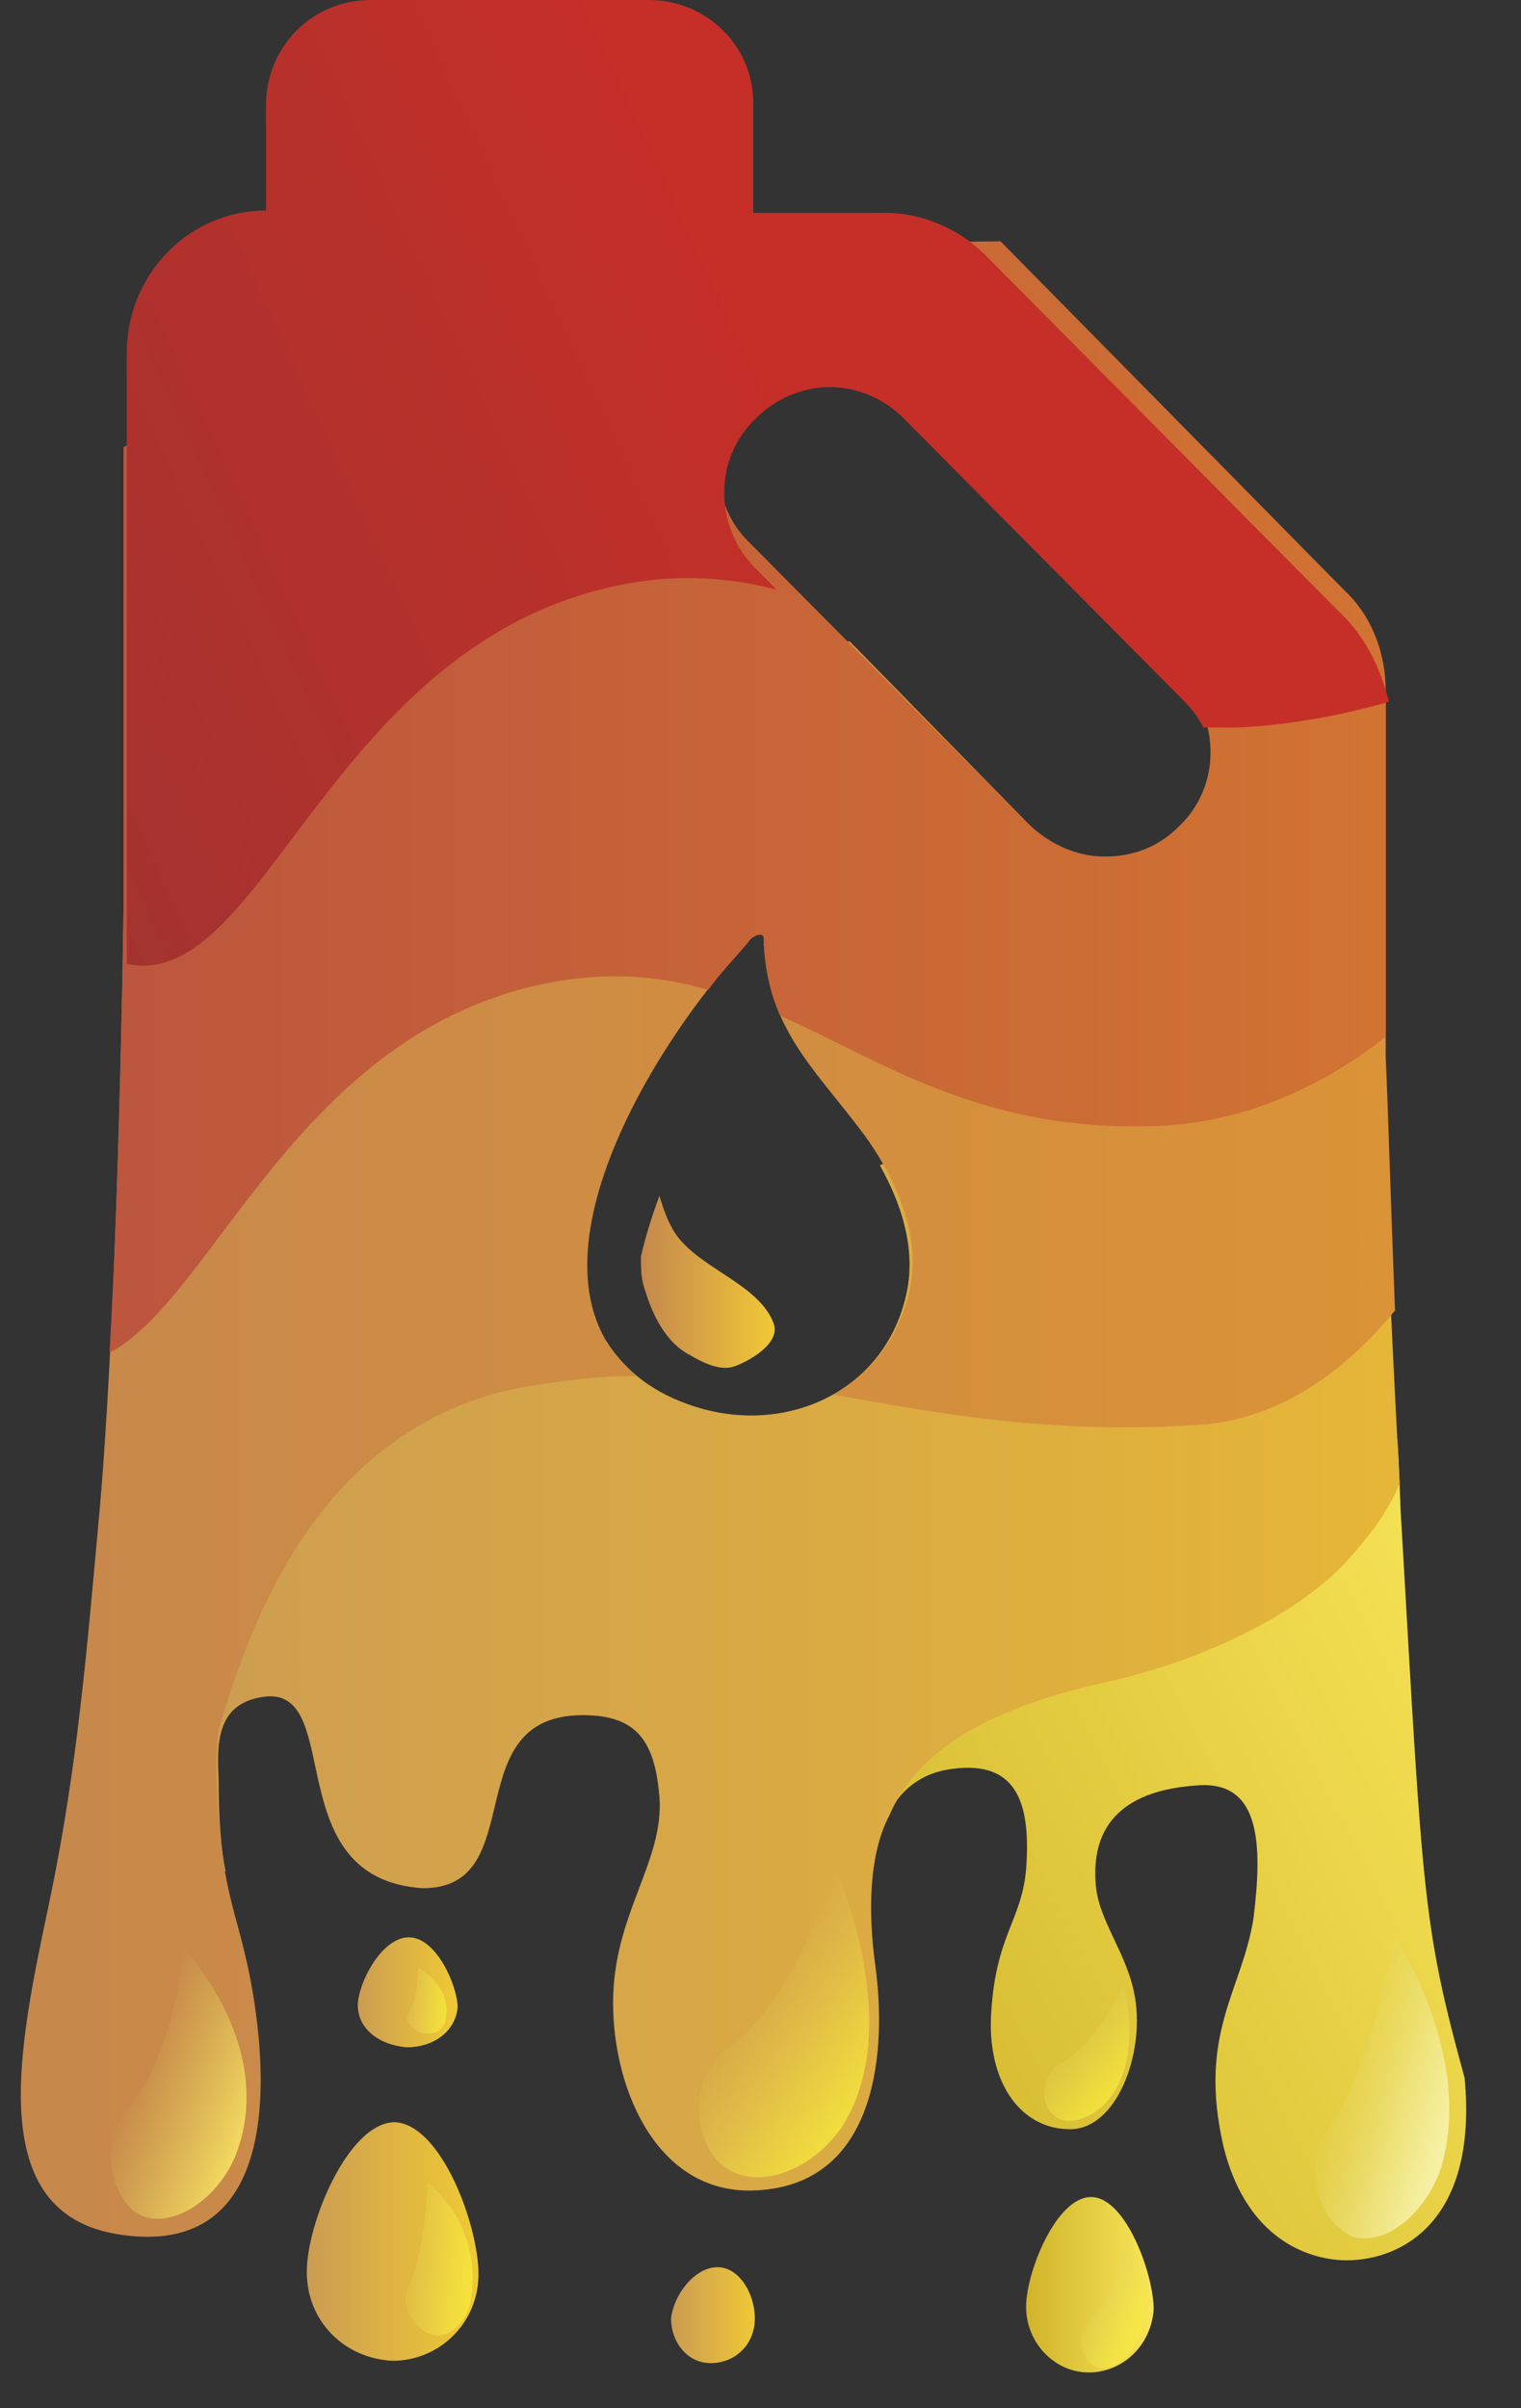 <svg width="24" height="38" viewBox="0 0 24 38" fill="none" xmlns="http://www.w3.org/2000/svg">
<rect x="0" y="0" width="24" height="38" fill="#333333" stroke="none"/>
<path d="M10.772 19.607C10.589 19.423 10.479 19.128 10.406 18.869C10.296 19.164 10.187 19.497 10.113 19.829C10.113 20.013 10.113 20.198 10.187 20.383C10.296 20.752 10.516 21.195 10.882 21.379C11.065 21.49 11.358 21.638 11.578 21.564C11.797 21.49 12.347 21.195 12.2 20.863C11.98 20.309 11.175 20.05 10.772 19.607Z" fill="url(#paint0_linear_2020_3)"/>
<path d="M13.152 27.802C13.115 28.615 13.335 29.538 13.738 30.534C13.665 29.316 13.884 28.061 15.019 27.913C16.081 27.766 16.264 28.504 16.191 29.5C16.117 30.313 15.715 30.534 15.641 31.752C15.568 32.823 16.081 33.598 16.886 33.598C17.618 33.598 18.058 32.417 17.911 31.531C17.801 30.829 17.326 30.313 17.289 29.722C17.216 28.762 17.765 28.245 18.9 28.172C19.888 28.098 19.925 29.095 19.778 30.276C19.595 31.42 18.9 32.084 19.302 33.856C19.632 35.222 20.511 35.628 21.169 35.665C22.048 35.702 23.33 35.111 23.11 32.786C22.451 30.387 22.451 29.907 22.121 24.185C22.085 23.668 22.085 23.188 22.048 22.709C19.632 23.816 13.298 24.665 13.152 27.802Z" fill="url(#paint1_linear_2020_3)"/>
<path d="M17.435 26.547C19.119 26.178 20.657 25.366 21.353 24.517C21.645 24.184 21.902 23.852 22.085 23.409C21.902 20.013 21.829 17.872 21.792 16.765V16.174C20.218 15.621 19.778 16.617 17.399 17.245C15.934 17.651 14.8 17.946 13.884 18.389C14.214 18.98 14.433 19.644 14.323 20.309C14.031 21.97 12.347 22.708 10.845 22.154C10.223 21.933 9.82 21.564 9.564 21.158C6.709 22.117 2.169 23.151 2.022 25.809C1.949 27.137 2.572 28.393 3.56 29.537C3.487 29.168 3.45 28.725 3.45 28.06C3.414 27.433 3.45 26.842 4.219 26.768C5.427 26.695 4.402 29.648 6.672 29.795C8.393 29.795 7.184 27.064 9.198 27.064C10.077 27.064 10.333 27.507 10.406 28.356C10.479 29.389 9.674 30.201 9.674 31.604C9.674 33.007 10.406 34.705 12.017 34.557C13.848 34.41 13.994 32.342 13.811 31.013C13.701 30.201 13.701 29.279 14.031 28.651C14.397 27.802 15.275 27.027 17.435 26.547Z" fill="url(#paint2_linear_2020_3)"/>
<path d="M8.21 21.896C8.868 21.785 9.454 21.711 10.04 21.711C8.063 20.087 10.333 16.433 11.761 14.919C11.797 14.882 11.834 14.809 11.907 14.772C11.98 14.735 12.054 14.735 12.054 14.809C12.054 14.845 12.054 14.882 12.054 14.919C12.127 16.211 12.822 16.839 13.555 17.799C14.067 18.463 14.543 19.423 14.36 20.309C14.214 21.084 13.738 21.674 13.152 22.007C14.799 22.302 16.557 22.634 18.9 22.486C20.108 22.413 21.17 21.711 22.012 20.678C21.938 18.795 21.902 17.466 21.865 16.691V11.08C20.584 10.49 19.266 10.157 17.948 10.01L18.643 10.711C19.302 11.376 19.302 12.446 18.643 13.074C18.314 13.406 17.911 13.553 17.472 13.553C17.033 13.553 16.63 13.369 16.3 13.074L13.408 10.12C11.248 10.416 9.308 10.933 7.66 11.376C5.134 12.04 3.34 12.557 1.949 13.48V14.366C1.949 14.366 1.876 20.235 1.583 23.705C1.363 26.141 1.217 27.913 0.778 30.017C0.302 32.269 -0.284 34.926 1.876 35.258C3.999 35.591 4.292 33.634 4.036 31.752C3.816 30.164 3.487 30.128 3.414 28.06C3.414 27.802 3.414 27.544 3.45 27.322V27.285C3.853 25.993 4.841 22.56 8.21 21.896Z" fill="url(#paint3_linear_2020_3)"/>
<path d="M8.649 15.51C9.601 15.325 10.406 15.399 11.175 15.62C11.358 15.362 11.578 15.14 11.761 14.919C11.797 14.882 11.834 14.808 11.907 14.771C11.98 14.735 12.054 14.735 12.054 14.808C12.054 14.845 12.054 14.882 12.054 14.919C12.09 15.362 12.163 15.694 12.31 16.026C13.957 16.765 15.568 17.909 18.387 17.761C19.632 17.688 20.84 17.171 21.865 16.359V10.896C21.865 10.305 21.645 9.714 21.206 9.308L15.788 3.808C12.639 3.808 9.528 4.62 7.148 5.285C4.951 5.875 3.267 6.355 1.949 7.056V14.365C1.949 14.365 1.913 18.094 1.729 21.342C3.377 20.493 4.695 16.285 8.649 15.51ZM11.834 6.207C12.493 5.543 13.518 5.543 14.177 6.207L18.607 10.674C19.266 11.338 19.266 12.409 18.607 13.036C18.277 13.369 17.875 13.516 17.435 13.516C16.996 13.516 16.593 13.332 16.264 13.036L11.834 8.57C11.175 7.942 11.175 6.872 11.834 6.207Z" fill="url(#paint4_linear_2020_3)"/>
<path d="M21.221 9.745L15.546 4.024C15.144 3.618 14.558 3.359 13.972 3.359H11.885V1.698C11.922 0.738 11.153 0 10.238 0H5.845C4.929 0 4.197 0.738 4.197 1.661V3.322C2.989 3.322 2 4.319 2 5.574V14.765C2 14.765 2 14.95 2 15.208C4.16 15.688 5.186 10.151 9.798 9.228C10.714 9.044 11.519 9.118 12.251 9.302L11.922 8.97C11.263 8.306 11.263 7.235 11.922 6.607C12.581 5.943 13.606 5.943 14.265 6.607L18.695 11.074C18.805 11.185 18.915 11.332 18.988 11.48C19.171 11.48 19.354 11.48 19.537 11.48C20.306 11.443 21.148 11.296 21.916 11.074C21.807 10.631 21.587 10.114 21.221 9.745Z" fill="url(#paint5_linear_2020_3)"/>
<path d="M17.216 34.668C16.667 34.668 16.191 35.849 16.191 36.403C16.191 36.957 16.63 37.436 17.179 37.436C17.729 37.436 18.168 36.993 18.204 36.44C18.204 35.886 17.765 34.668 17.216 34.668Z" fill="url(#paint6_linear_2020_3)"/>
<path d="M11.322 35.775C10.956 35.775 10.626 36.218 10.589 36.587C10.589 36.957 10.846 37.289 11.212 37.289C11.578 37.289 11.871 37.03 11.907 36.661C11.944 36.255 11.688 35.775 11.322 35.775Z" fill="url(#paint7_linear_2020_3)"/>
<path d="M6.415 32.305C6.855 32.305 7.184 32.047 7.221 31.678C7.221 31.346 6.891 30.57 6.452 30.57C6.013 30.57 5.646 31.309 5.646 31.641C5.646 32.01 5.976 32.268 6.415 32.305Z" fill="url(#paint8_linear_2020_3)"/>
<path d="M6.232 33.487C5.5 33.487 4.841 35.074 4.841 35.849C4.841 36.624 5.427 37.215 6.195 37.252C6.928 37.252 7.55 36.661 7.55 35.886C7.55 35.111 6.964 33.524 6.232 33.487Z" fill="url(#paint9_linear_2020_3)"/>
<path d="M6.745 34.447C6.745 34.447 6.708 35.554 6.452 36.071C6.269 36.403 6.598 36.809 6.855 36.846C7.147 36.883 7.404 36.588 7.44 36.219C7.587 35.037 6.745 34.447 6.745 34.447Z" fill="url(#paint10_linear_2020_3)"/>
<path d="M6.599 31.051C6.599 31.051 6.599 31.531 6.453 31.752C6.343 31.9 6.562 32.084 6.709 32.084C6.892 32.121 7.038 31.974 7.038 31.826C7.112 31.309 6.599 31.051 6.599 31.051Z" fill="url(#paint11_linear_2020_3)"/>
<path opacity="0.9" d="M2.901 30.755C2.901 30.755 2.754 32.416 2.022 33.266C1.51 33.893 1.802 34.779 2.242 34.964C2.681 35.148 3.377 34.779 3.706 34.041C4.402 32.306 2.901 30.755 2.901 30.755Z" fill="url(#paint12_linear_2020_3)"/>
<path d="M13.188 29.5C13.188 29.5 12.493 31.641 11.504 32.305C10.809 32.785 10.955 33.856 11.431 34.188C11.907 34.557 12.749 34.299 13.261 33.597C14.323 32.01 13.188 29.5 13.188 29.5Z" fill="url(#paint13_linear_2020_3)"/>
<path d="M17.728 31.309C17.728 31.309 17.289 32.268 16.776 32.527C16.41 32.711 16.41 33.228 16.63 33.376C16.813 33.56 17.216 33.45 17.472 33.154C18.058 32.49 17.728 31.309 17.728 31.309Z" fill="url(#paint14_linear_2020_3)"/>
<path d="M17.764 35.369C17.764 35.369 17.581 36.255 17.215 36.587C16.959 36.809 17.069 37.215 17.252 37.326C17.435 37.436 17.764 37.289 17.911 36.993C18.314 36.292 17.764 35.369 17.764 35.369Z" fill="url(#paint15_linear_2020_3)"/>
<path d="M22.012 30.57C22.012 30.57 21.609 32.711 20.95 33.597C20.474 34.225 20.877 35.111 21.353 35.295C21.829 35.443 22.488 34.963 22.744 34.188C23.257 32.416 22.012 30.57 22.012 30.57Z" fill="url(#paint16_linear_2020_3)"/>
<defs>
<linearGradient id="paint0_linear_2020_3" x1="10.116" y1="20.225" x2="12.207" y2="20.225" gradientUnits="userSpaceOnUse">
<stop stop-color="#C5874E"/>
<stop offset="1" stop-color="#F0C836"/>
</linearGradient>
<linearGradient id="paint1_linear_2020_3" x1="12.736" y1="33.393" x2="25.298" y2="27.022" gradientUnits="userSpaceOnUse">
<stop stop-color="#D1B42B"/>
<stop offset="1" stop-color="#F8E558"/>
</linearGradient>
<linearGradient id="paint2_linear_2020_3" x1="2.025" y1="25.288" x2="24.273" y2="25.288" gradientUnits="userSpaceOnUse">
<stop stop-color="#CC9C52"/>
<stop offset="1" stop-color="#E8B934"/>
</linearGradient>
<linearGradient id="paint3_linear_2020_3" x1="-1.205" y1="22.644" x2="24.403" y2="22.644" gradientUnits="userSpaceOnUse">
<stop stop-color="#C5874E"/>
<stop offset="1" stop-color="#DD9434"/>
</linearGradient>
<linearGradient id="paint4_linear_2020_3" x1="-1.961" y1="12.582" x2="25.728" y2="12.582" gradientUnits="userSpaceOnUse">
<stop stop-color="#B85040"/>
<stop offset="1" stop-color="#D57930"/>
</linearGradient>
<linearGradient id="paint5_linear_2020_3" x1="-0.654" y1="12.263" x2="12.673" y2="6.129" gradientUnits="userSpaceOnUse">
<stop stop-color="#A13331"/>
<stop offset="1" stop-color="#C52F27"/>
</linearGradient>
<linearGradient id="paint6_linear_2020_3" x1="16.2" y1="36.047" x2="18.197" y2="36.047" gradientUnits="userSpaceOnUse">
<stop stop-color="#D1B42B"/>
<stop offset="1" stop-color="#F8E558"/>
</linearGradient>
<linearGradient id="paint7_linear_2020_3" x1="10.622" y1="36.514" x2="11.945" y2="36.514" gradientUnits="userSpaceOnUse">
<stop stop-color="#CC9C52"/>
<stop offset="1" stop-color="#EFCA34"/>
</linearGradient>
<linearGradient id="paint8_linear_2020_3" x1="5.641" y1="31.427" x2="7.205" y2="31.427" gradientUnits="userSpaceOnUse">
<stop stop-color="#CC9C52"/>
<stop offset="1" stop-color="#EFCA34"/>
</linearGradient>
<linearGradient id="paint9_linear_2020_3" x1="4.834" y1="35.37" x2="7.544" y2="35.37" gradientUnits="userSpaceOnUse">
<stop stop-color="#CC9C52"/>
<stop offset="1" stop-color="#EFCA34"/>
</linearGradient>
<linearGradient id="paint10_linear_2020_3" x1="6.464" y1="35.602" x2="7.506" y2="35.721" gradientUnits="userSpaceOnUse">
<stop stop-color="#E2D75E" stop-opacity="0.2"/>
<stop offset="0.255" stop-color="#EBDE52" stop-opacity="0.353"/>
<stop offset="0.656" stop-color="#F5E742" stop-opacity="0.594"/>
<stop offset="1" stop-color="#F8EA3C" stop-opacity="0.8"/>
</linearGradient>
<linearGradient id="paint11_linear_2020_3" x1="6.454" y1="31.538" x2="7.09" y2="31.611" gradientUnits="userSpaceOnUse">
<stop stop-color="#E2D75E" stop-opacity="0.2"/>
<stop offset="0.255" stop-color="#EBDE52" stop-opacity="0.353"/>
<stop offset="0.656" stop-color="#F5E742" stop-opacity="0.594"/>
<stop offset="1" stop-color="#F8EA3C" stop-opacity="0.8"/>
</linearGradient>
<linearGradient id="paint12_linear_2020_3" x1="2.127" y1="32.673" x2="3.978" y2="33.411" gradientUnits="userSpaceOnUse">
<stop stop-color="#E2D75E" stop-opacity="0"/>
<stop offset="1" stop-color="#F8E363"/>
</linearGradient>
<linearGradient id="paint13_linear_2020_3" x1="11.76" y1="31.466" x2="13.741" y2="32.893" gradientUnits="userSpaceOnUse">
<stop stop-color="#E2D75E" stop-opacity="0"/>
<stop offset="0.255" stop-color="#EBDE52" stop-opacity="0.204"/>
<stop offset="0.656" stop-color="#F5E742" stop-opacity="0.525"/>
<stop offset="1" stop-color="#F8EA3C" stop-opacity="0.8"/>
</linearGradient>
<linearGradient id="paint14_linear_2020_3" x1="16.955" y1="32.176" x2="17.747" y2="32.885" gradientUnits="userSpaceOnUse">
<stop stop-color="#E2D75E" stop-opacity="0.2"/>
<stop offset="0.255" stop-color="#EBDE52" stop-opacity="0.353"/>
<stop offset="0.656" stop-color="#F5E742" stop-opacity="0.594"/>
<stop offset="1" stop-color="#F8EA3C" stop-opacity="0.8"/>
</linearGradient>
<linearGradient id="paint15_linear_2020_3" x1="17.312" y1="36.227" x2="18.106" y2="36.657" gradientUnits="userSpaceOnUse">
<stop stop-color="#E2D75E" stop-opacity="0.2"/>
<stop offset="0.212" stop-color="#E9DD55" stop-opacity="0.327"/>
<stop offset="0.636" stop-color="#F3E746" stop-opacity="0.582"/>
<stop offset="1" stop-color="#F7EA40" stop-opacity="0.8"/>
</linearGradient>
<linearGradient id="paint16_linear_2020_3" x1="21.169" y1="32.755" x2="23.012" y2="33.338" gradientUnits="userSpaceOnUse">
<stop stop-color="#E2D75E" stop-opacity="0.2"/>
<stop offset="0.026" stop-color="#E3D862" stop-opacity="0.221"/>
<stop offset="0.295" stop-color="#EBE380" stop-opacity="0.436"/>
<stop offset="0.553" stop-color="#F1EB96" stop-opacity="0.642"/>
<stop offset="0.794" stop-color="#F5F0A3" stop-opacity="0.835"/>
<stop offset="1" stop-color="#F6F1A8"/>
</linearGradient>
</defs>
</svg>
